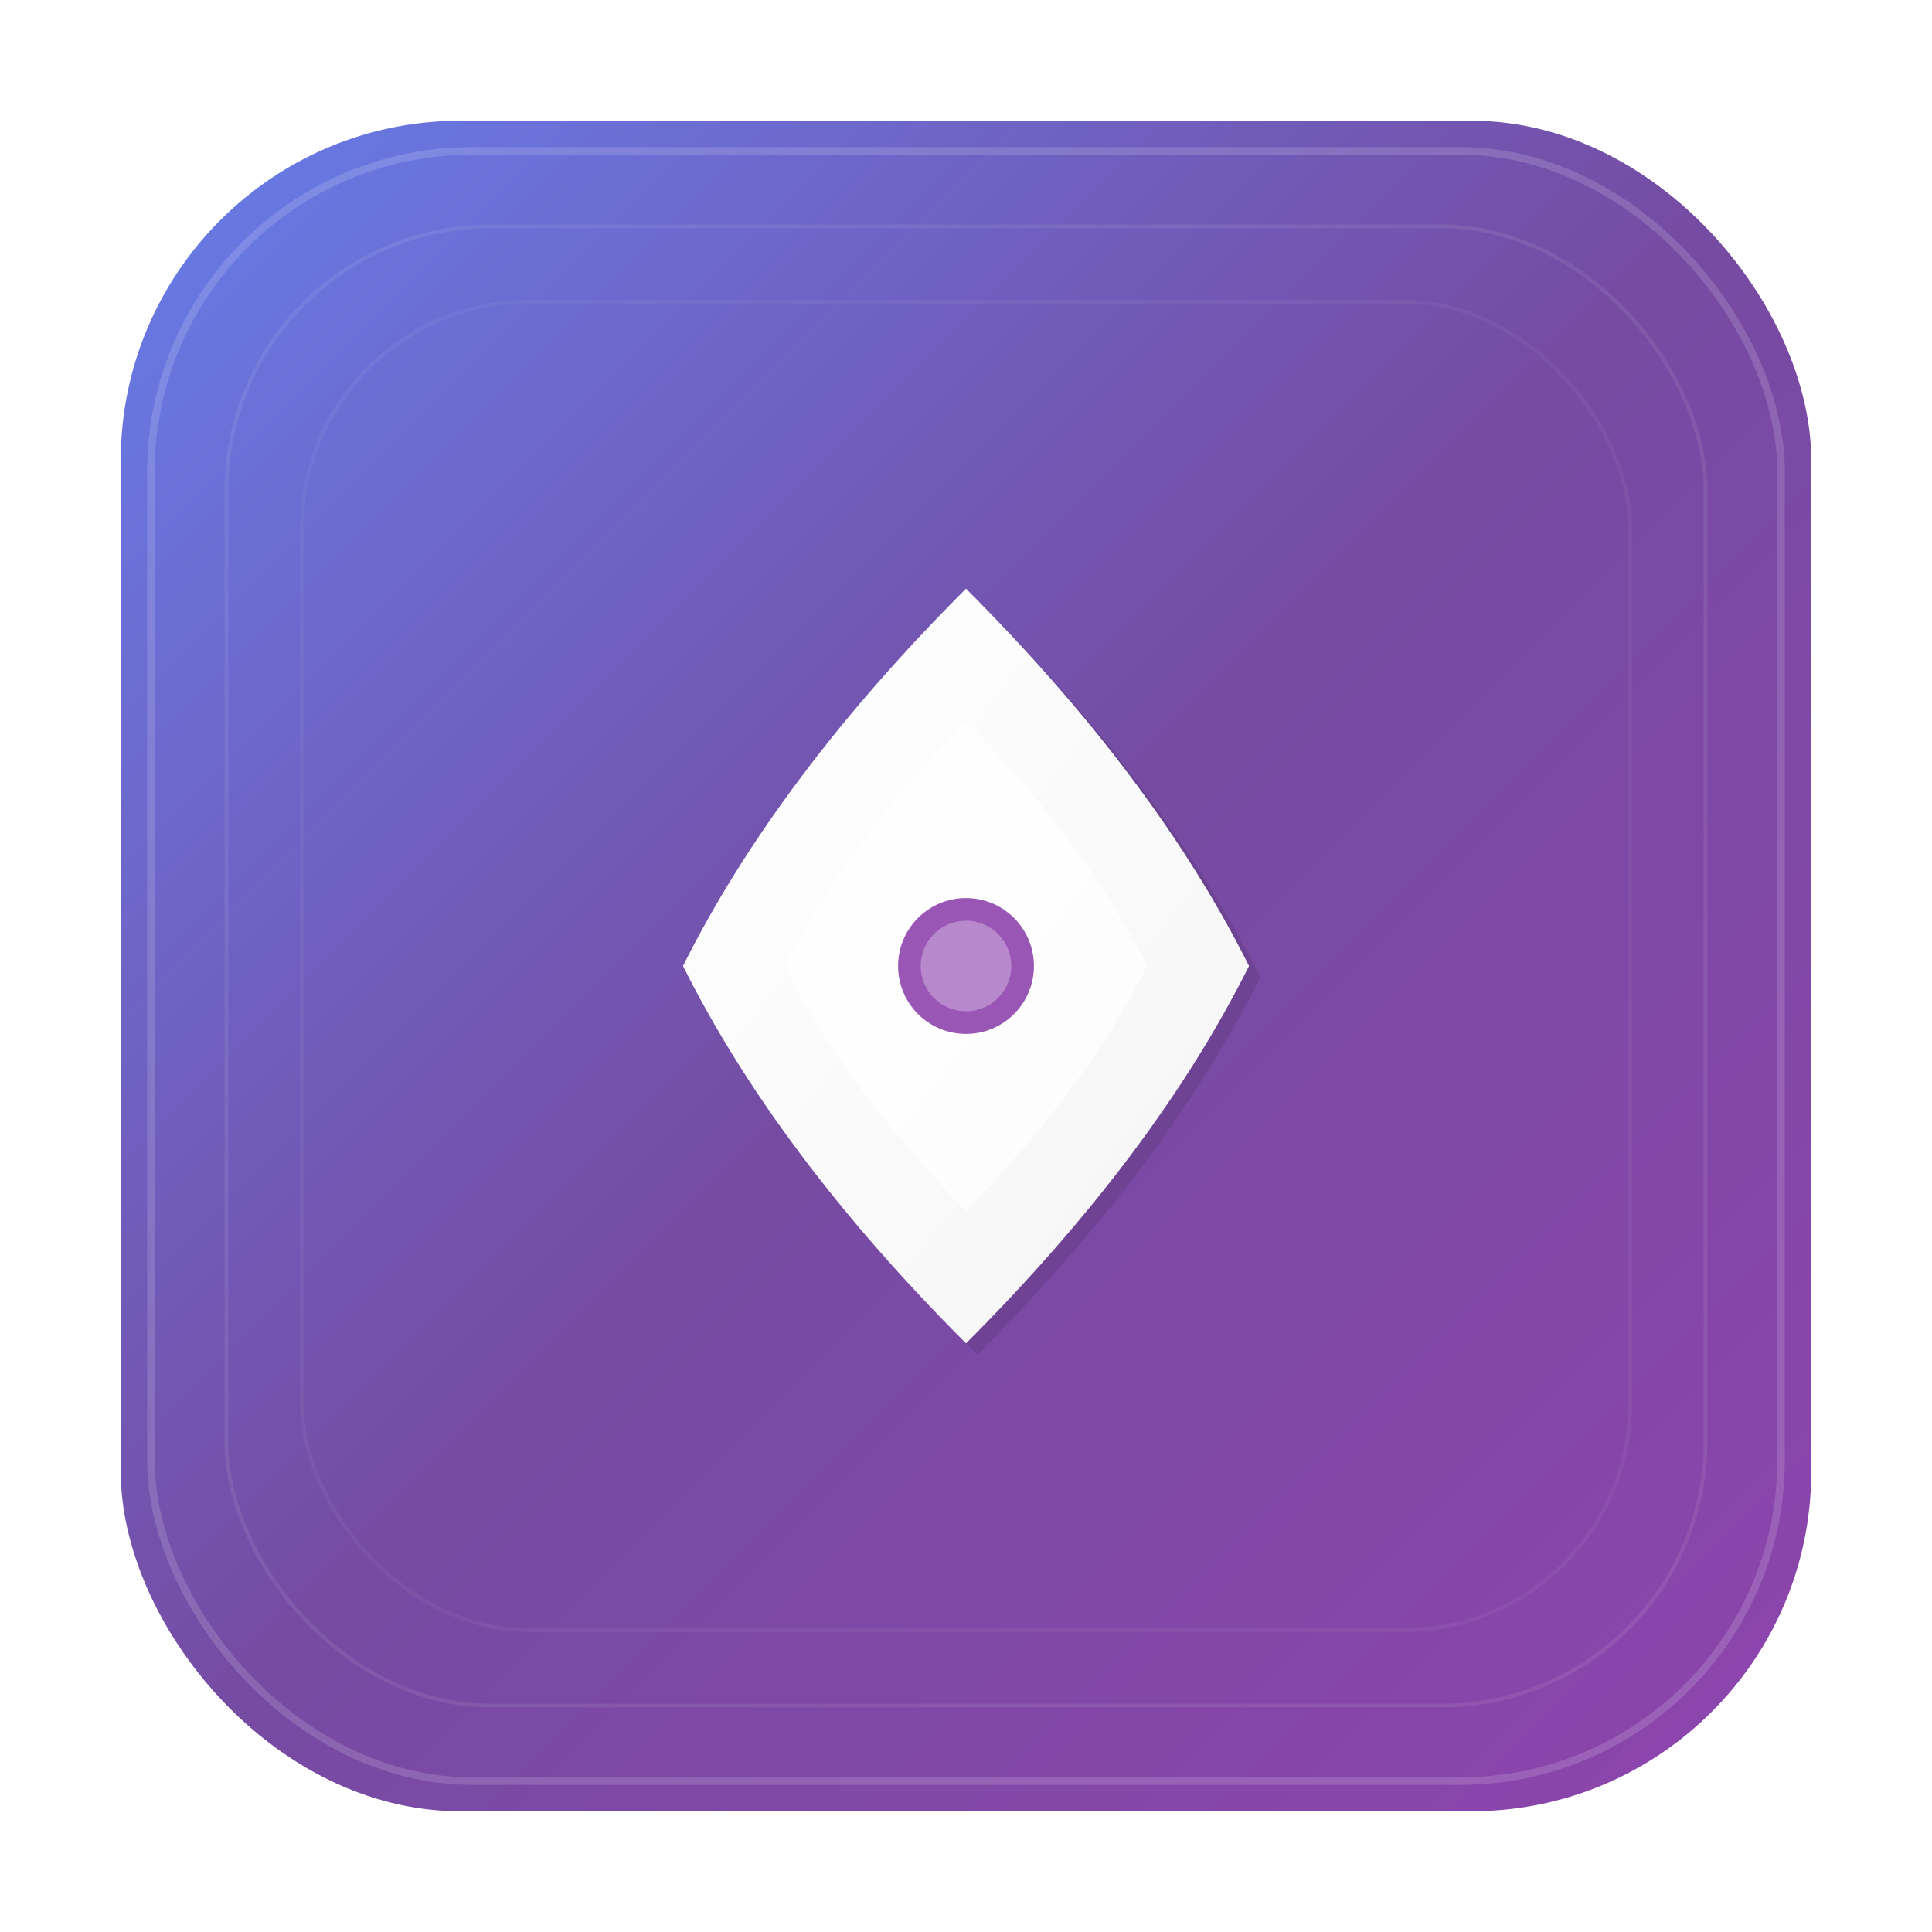 <?xml version="1.0" encoding="UTF-8"?>
<svg width="512" height="512" viewBox="0 0 512 512" xmlns="http://www.w3.org/2000/svg">
  <!-- Gradient definitions -->
  <defs>
    <linearGradient id="backgroundGradient" x1="0%" y1="0%" x2="100%" y2="100%">
      <stop offset="0%" stop-color="#667EEA"/>
      <stop offset="50%" stop-color="#764BA2"/>
      <stop offset="100%" stop-color="#8E44AD"/>
    </linearGradient>
    <linearGradient id="leafGradient" x1="0%" y1="0%" x2="100%" y2="100%">
      <stop offset="0%" stop-color="#FFFFFF"/>
      <stop offset="100%" stop-color="#F5F5F5"/>
    </linearGradient>
    <filter id="shadow" x="-20%" y="-20%" width="140%" height="140%">
      <feDropShadow dx="0" dy="6" stdDeviation="12" flood-color="#000000" flood-opacity="0.25"/>
    </filter>
  </defs>
  
  <!-- Background rounded square with gradient -->
  <rect x="32" y="32" width="448" height="448" rx="90" ry="90" 
        fill="url(#backgroundGradient)" filter="url(#shadow)"/>
  
  <!-- Inner highlight -->
  <rect x="40" y="40" width="432" height="432" rx="85" ry="85" 
        fill="none" stroke="rgba(255,255,255,0.15)" stroke-width="2"/>
  
  <!-- Main zen lotus/leaf design - centered -->
  <g transform="translate(256, 256)">
    <!-- Shadow for depth -->
    <g transform="translate(3, 3)" opacity="0.1">
      <path d="M0 -100 Q-50 -50, -75 0 Q-50 50, 0 100 Q50 50, 75 0 Q50 -50, 0 -100 Z" fill="#000"/>
      <path d="M0 -65 Q-32 -32, -48 0 Q-32 32, 0 65 Q32 32, 48 0 Q32 -32, 0 -65 Z" fill="#000"/>
      <circle cx="0" cy="0" r="18" fill="#000"/>
    </g>
    
    <!-- Main outer leaf -->
    <path d="M0 -100 Q-50 -50, -75 0 Q-50 50, 0 100 Q50 50, 75 0 Q50 -50, 0 -100 Z" 
          fill="url(#leafGradient)"/>
    
    <!-- Inner smaller leaf -->
    <path d="M0 -65 Q-32 -32, -48 0 Q-32 32, 0 65 Q32 32, 48 0 Q32 -32, 0 -65 Z" 
          fill="rgba(255,255,255,0.7)"/>
    
    <!-- Central zen circle -->
    <circle cx="0" cy="0" r="18" fill="rgba(142,68,173,0.9)"/>
    <circle cx="0" cy="0" r="12" fill="rgba(255,255,255,0.3)"/>
  </g>
  
  <!-- Decorative meditation rings -->
  <rect x="60" y="60" width="392" height="392" rx="70" ry="70" 
        fill="none" stroke="rgba(255,255,255,0.08)" stroke-width="1"/>
  <rect x="80" y="80" width="352" height="352" rx="60" ry="60" 
        fill="none" stroke="rgba(255,255,255,0.05)" stroke-width="1"/>
</svg>
